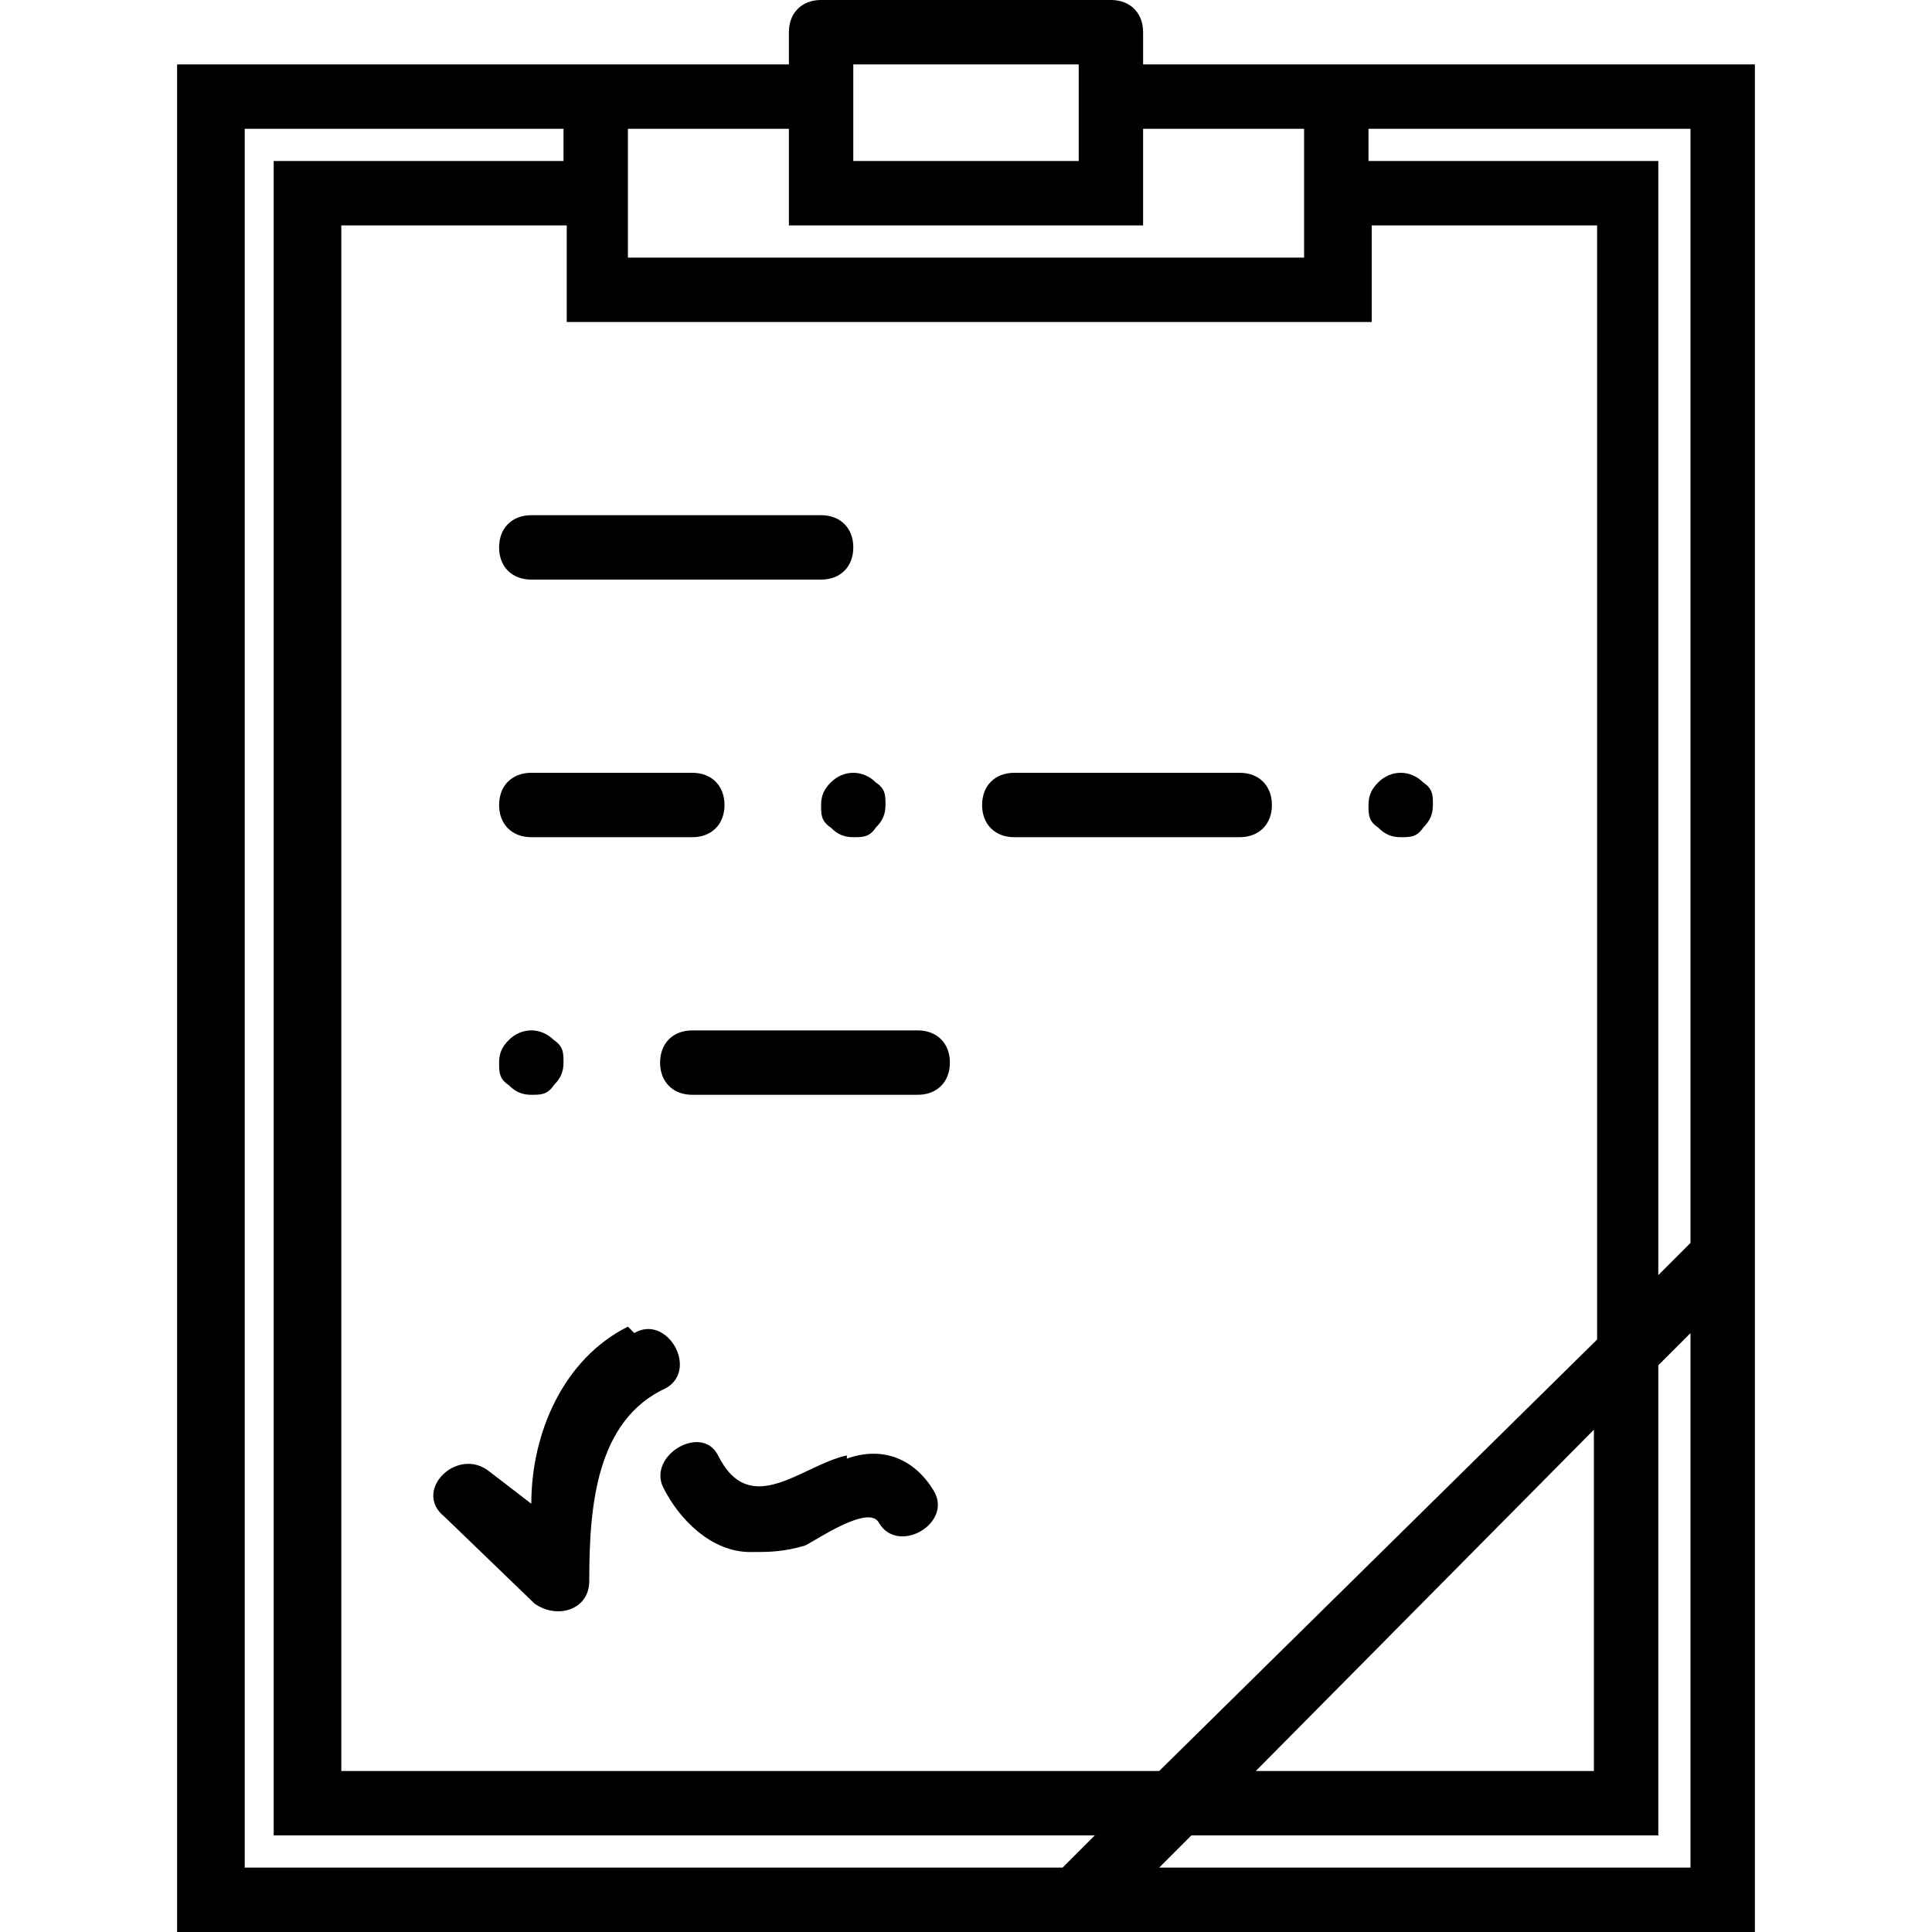 <svg xmlns="http://www.w3.org/2000/svg" viewBox="0 0 60 60">
    <path d="M41.5 2h-6V1c0-.6-.4-1-1-1h-9c-.6 0-1 .4-1 1v1h-19v58h49V2h-13zm11 36.6l-1 1V5h-9V4h10v34.6zM36 55H10.6V7h7v3h25V7h7v34.6L36 55zm13.5-10.6V55H39l10.5-10.6zM33.5 2v3h-7V2h7zm-9 2v3h11V4h5v4h-21V4h5zm-17 0h10v1h-9v52H34l-1 1H7.6V4zM36 58l1-1h14.5V42.4l1-1V58H36z"/>
    <path d="M16.5 18h9c.6 0 1-.4 1-1s-.4-1-1-1h-9c-.6 0-1 .4-1 1s.4 1 1 1zm0 8h5c.6 0 1-.4 1-1s-.4-1-1-1h-5c-.6 0-1 .4-1 1s.4 1 1 1zm22-2h-7c-.6 0-1 .4-1 1s.4 1 1 1h7c.6 0 1-.4 1-1s-.4-1-1-1zm-12.7.3c-.2.2-.3.4-.3.7 0 .3 0 .5.3.7.2.2.4.3.7.3.3 0 .5 0 .7-.3.2-.2.3-.4.3-.7 0-.3 0-.5-.3-.7-.4-.4-1-.4-1.4 0zm18.4 0c-.4-.4-1-.4-1.4 0-.2.2-.3.4-.3.7 0 .3 0 .5.3.7.2.2.4.3.7.3.3 0 .5 0 .7-.3.2-.2.3-.4.3-.7 0-.3 0-.5-.3-.7zM28.5 32h-7c-.6 0-1 .4-1 1s.4 1 1 1h7c.6 0 1-.4 1-1s-.4-1-1-1zm-12 2c.3 0 .5 0 .7-.3.2-.2.3-.4.3-.7 0-.3 0-.5-.3-.7-.4-.4-1-.4-1.4 0-.2.2-.3.4-.3.7 0 .3 0 .5.3.7.2.2.4.3.7.3zm3 7.2c-2 1-3 3.3-3 5.5l-1.3-1c-1-.8-2.4.6-1.4 1.4l2.8 2.7c.7.5 1.7.2 1.7-.7 0-2.3.2-5 2.4-6 1-.6 0-2.3-1-1.7zm6.8 4c-1.4.3-3 2-4 0-.5-1-2.2 0-1.7 1 .5 1 1.5 2 2.7 2 .6 0 1 0 1.7-.2.4-.2 2-1.3 2.3-.7.6 1 2.3 0 1.7-1-.6-1-1.6-1.4-2.7-1z"/>
</svg>
